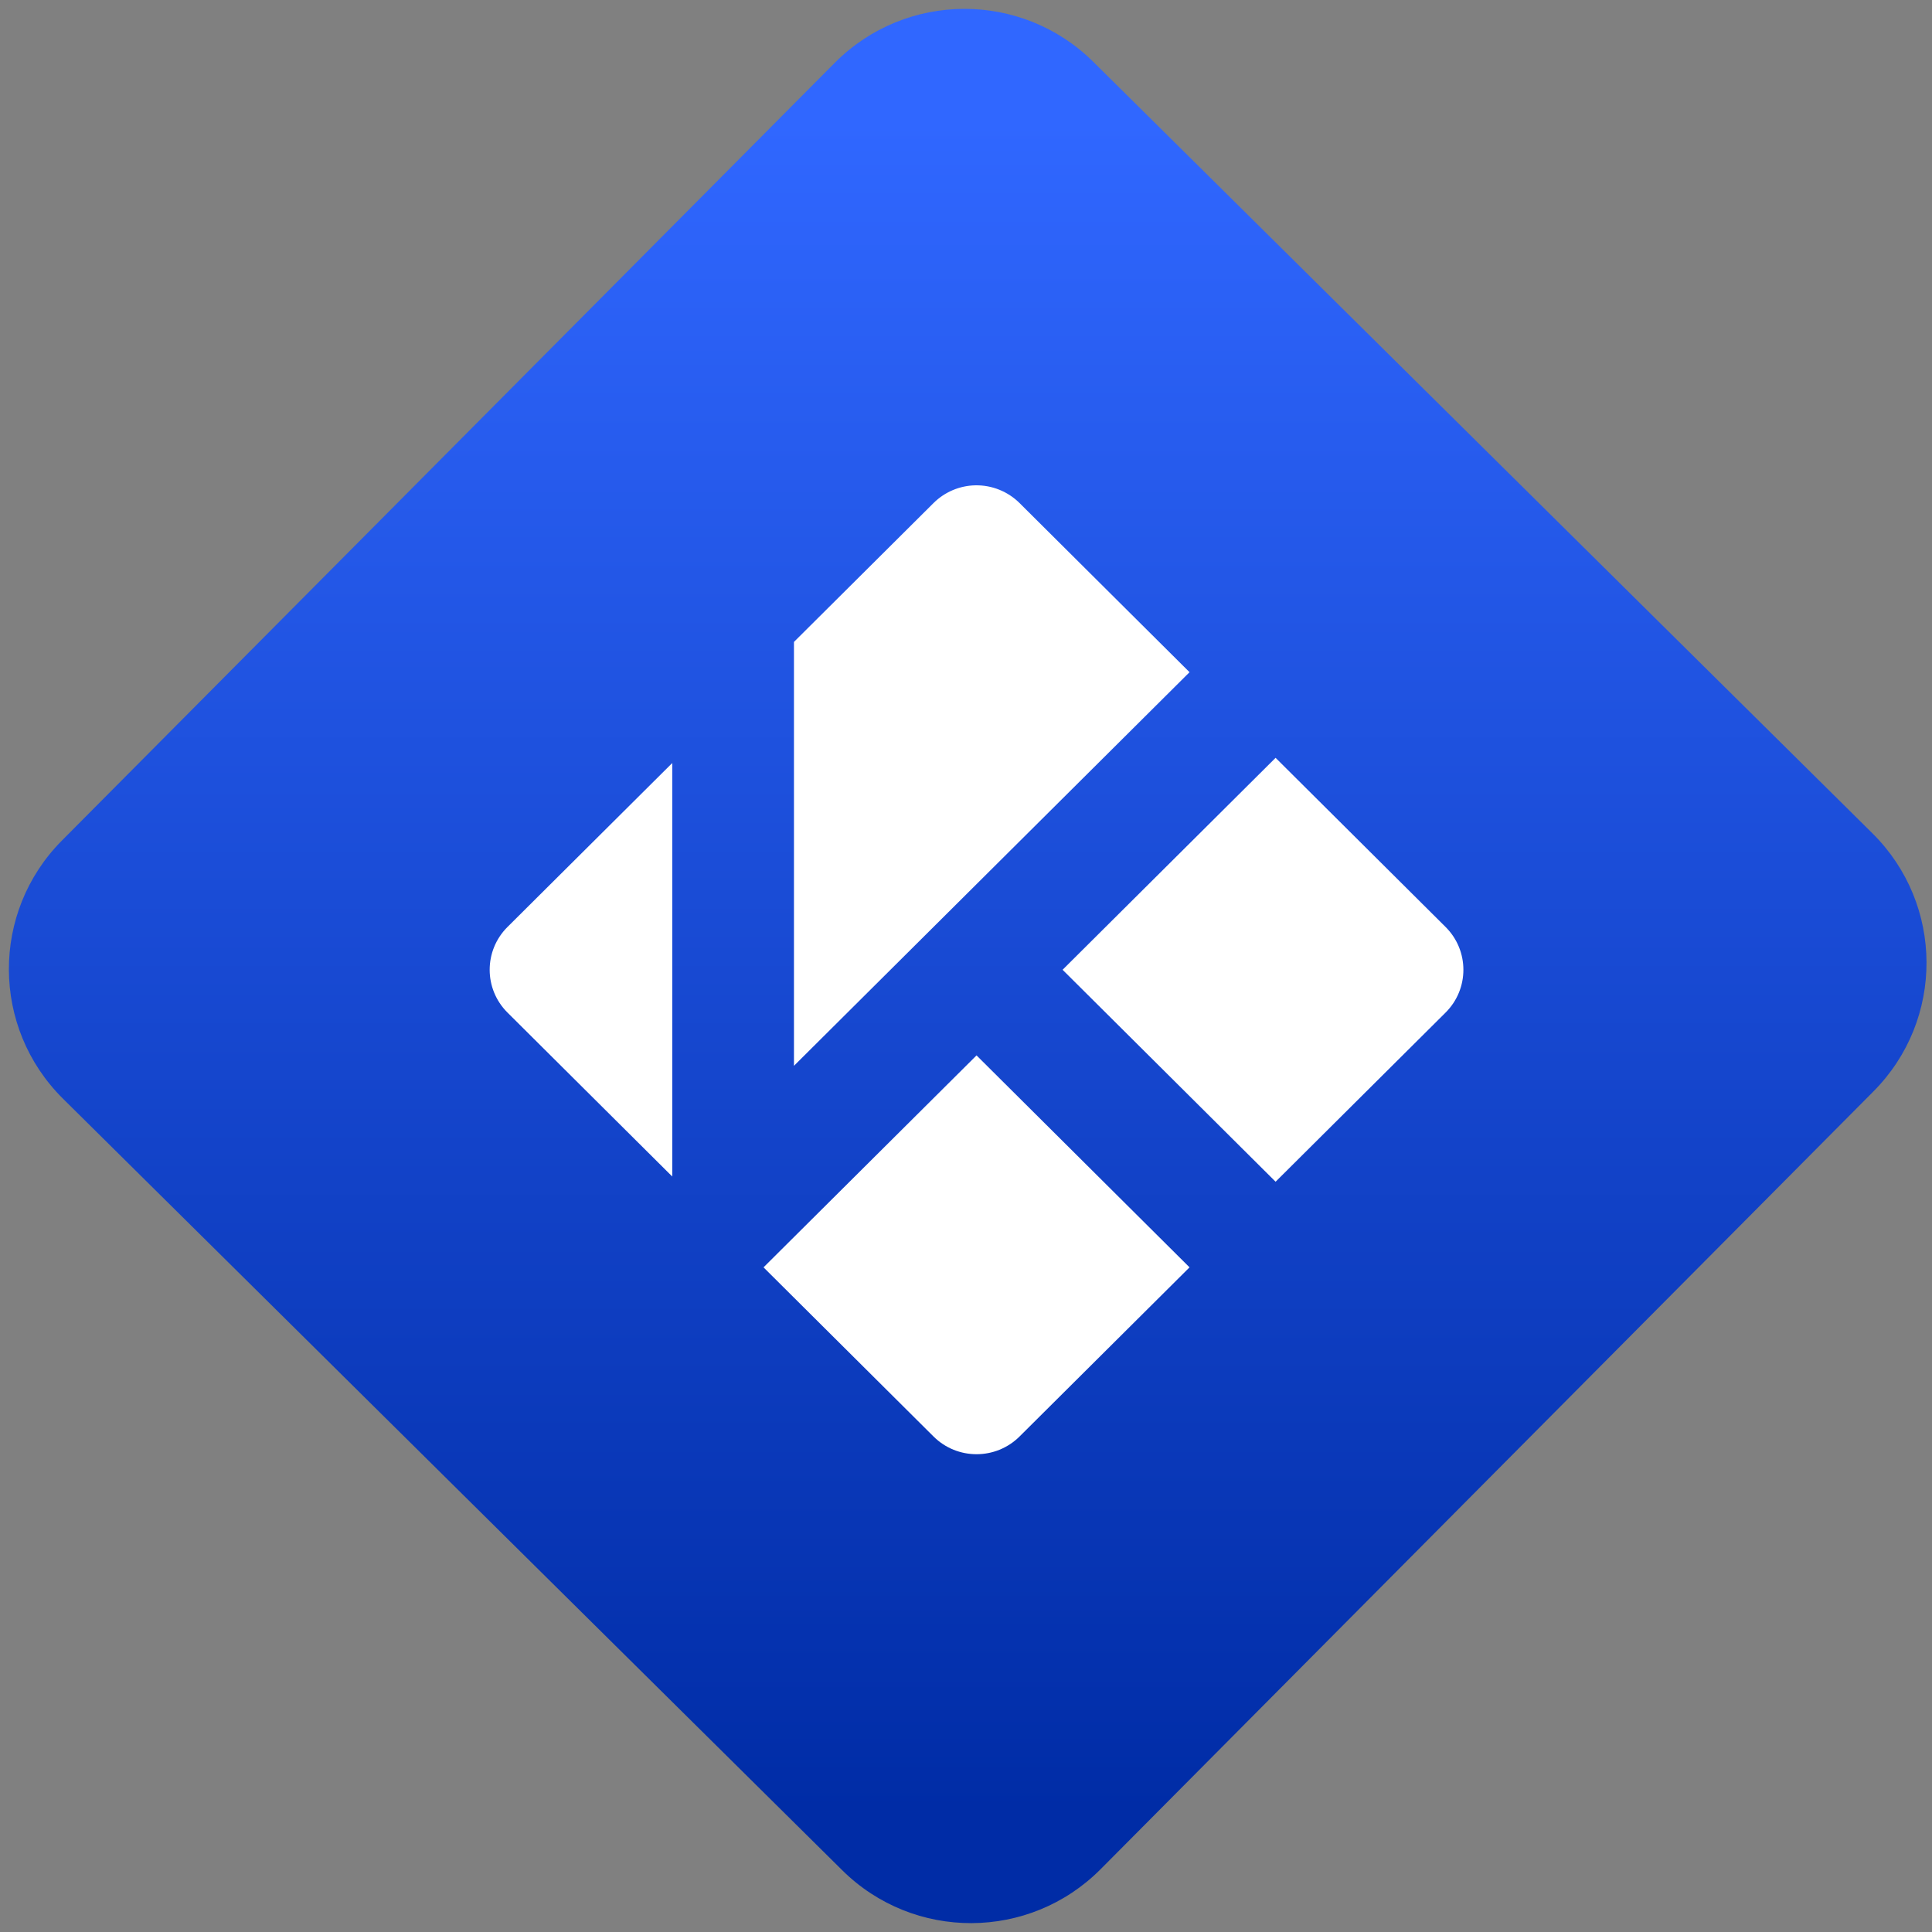<svg width="64" height="64" viewBox="0 0 64 64" version="1.1"><rect x="0" y="0" width="64" height="64" fill="#808080" stroke="none"/><defs><linearGradient id="linear-pattern-0" gradientUnits="userSpaceOnUse" x1="0" y1="0" x2="0" y2="1" gradientTransform="matrix(60, 0, 0, 56, 0, 4)"><stop offset="0" stop-color="#3067ff" stop-opacity="1"/><stop offset="1" stop-color="#002ca6" stop-opacity="1"/></linearGradient></defs><path fill="url(#linear-pattern-0)" fill-opacity="1" d="M 36.219 2.051 L 62.027 27.605 C 64.402 29.957 64.418 33.785 62.059 36.156 L 36.461 61.918 C 34.105 64.289 30.27 64.305 27.895 61.949 L 2.086 36.395 C -0.289 34.043 -0.305 30.215 2.051 27.844 L 27.652 2.082 C 30.008 -0.289 33.844 -0.305 36.219 2.051 Z M 36.219 2.051 " /><g transform="matrix(1.008,0,0,1.003,16.221,16.077)"><path fill-rule="nonzero" fill="rgb(100%, 100%, 100%)" fill-opacity="1" d="M 15.969 0 C 15.449 0.008 14.953 0.219 14.586 0.586 L 10 5.172 L 10 19.172 L 23 6.172 L 17.414 0.586 C 17.031 0.203 16.508 -0.008 15.969 0 Z M 25.828 9 L 18.828 16 L 25.828 23 L 31.414 17.414 C 32.195 16.633 32.195 15.367 31.414 14.586 Z M 6 9.172 L 0.586 14.586 C -0.195 15.367 -0.195 16.633 0.586 17.414 L 6 22.828 Z M 16 18.828 L 9 25.828 L 14.586 31.414 C 15.367 32.195 16.633 32.195 17.414 31.414 L 23 25.828 Z M 16 18.828 "/></g></svg>
